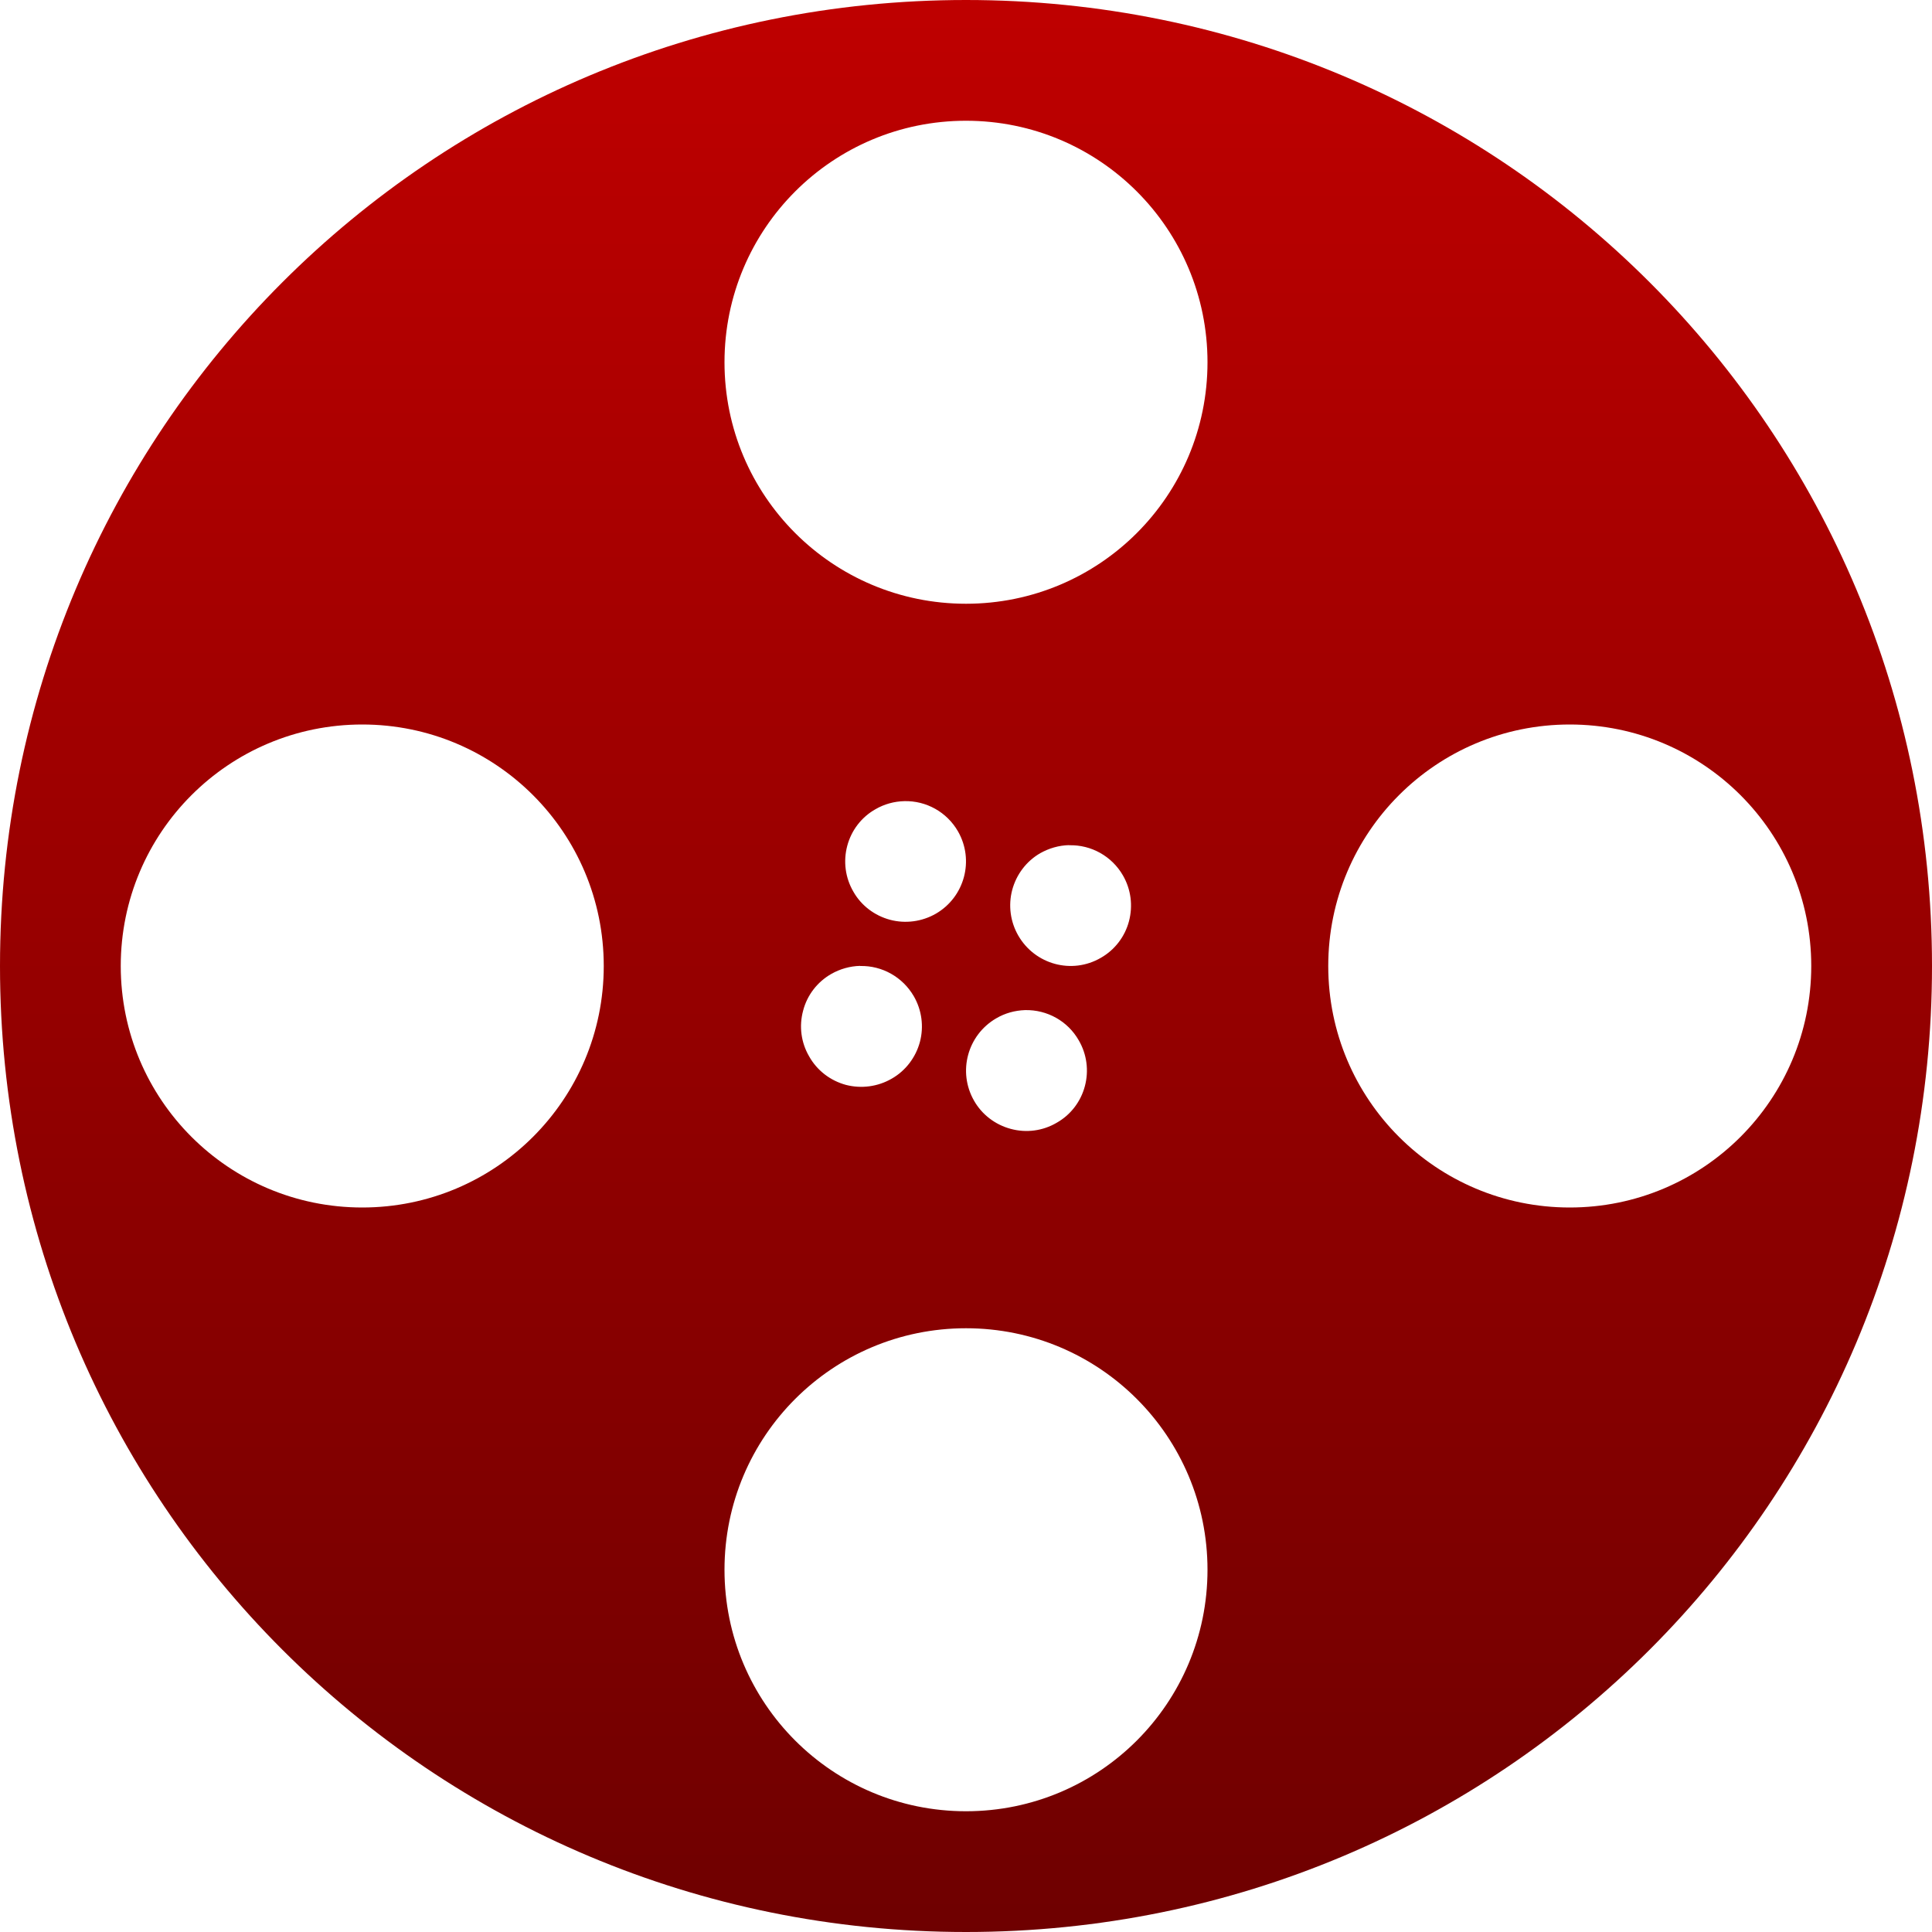 <svg xmlns="http://www.w3.org/2000/svg" xmlns:xlink="http://www.w3.org/1999/xlink" width="64" height="64" viewBox="0 0 64 64" version="1.1"><defs><linearGradient id="linear0" gradientUnits="userSpaceOnUse" x1="0" y1="0" x2="0" y2="1" gradientTransform="matrix(64,0,0,64,0,0)"><stop offset="0" style="stop-color:#bf0000;stop-opacity:1;"/><stop offset="1" style="stop-color:#6e0000;stop-opacity:1;"/></linearGradient></defs><g id="surface1"><path style=" stroke:none;fill-rule:nonzero;fill:url(#linear0);" d="M 32 0 C 14.273 0 0 14.273 0 32 C 0 49.727 14.273 64 32 64 C 49.727 64 64 49.727 64 32 C 64 14.273 49.727 0 32 0 Z M 32 4 C 36.422 4 40 7.578 40 12 C 40 16.422 36.422 20 32 20 C 27.578 20 24 16.422 24 12 C 24 7.578 27.578 4 32 4 Z M 12 24 C 16.422 24 20 27.578 20 32 C 20 36.422 16.422 40 12 40 C 7.578 40 4 36.422 4 32 C 4 27.578 7.578 24 12 24 Z M 52 24 C 56.422 24 60 27.578 60 32 C 60 36.422 56.422 40 52 40 C 47.578 40 44 36.422 44 32 C 44 27.578 47.578 24 52 24 Z M 29.953 26.539 C 30.684 26.52 31.367 26.902 31.734 27.539 C 32.281 28.492 31.957 29.711 31.004 30.266 C 30.543 30.531 29.996 30.605 29.484 30.469 C 28.973 30.332 28.531 30 28.27 29.539 C 28 29.078 27.93 28.531 28.066 28.02 C 28.203 27.504 28.539 27.066 29.004 26.805 C 29.293 26.637 29.621 26.547 29.957 26.539 Z M 35.414 28 C 36.148 27.98 36.832 28.363 37.199 29 C 37.465 29.461 37.535 30.004 37.398 30.52 C 37.262 31.031 36.926 31.469 36.465 31.73 C 35.508 32.285 34.289 31.953 33.734 30.996 C 33.469 30.539 33.395 29.992 33.531 29.48 C 33.668 28.969 34 28.527 34.461 28.262 C 34.754 28.098 35.078 28.004 35.414 27.996 Z M 28.496 32 C 29.223 31.984 29.902 32.367 30.27 33 C 30.535 33.457 30.609 34.004 30.473 34.516 C 30.336 35.027 30 35.469 29.543 35.73 C 29.078 36 28.531 36.07 28.02 35.938 C 27.504 35.797 27.066 35.461 26.805 34.996 C 26.535 34.535 26.465 33.992 26.605 33.477 C 26.738 32.965 27.074 32.527 27.539 32.262 C 27.828 32.098 28.156 32.004 28.492 31.996 Z M 33.957 33.461 C 34.688 33.445 35.371 33.824 35.734 34.461 C 36.004 34.922 36.074 35.469 35.938 35.98 C 35.801 36.496 35.465 36.934 35 37.195 C 34.539 37.465 33.992 37.535 33.48 37.395 C 32.969 37.258 32.527 36.922 32.266 36.461 C 31.719 35.504 32.047 34.289 33 33.734 C 33.293 33.562 33.617 33.473 33.953 33.461 Z M 32 44 C 36.422 44 40 47.578 40 52 C 40 56.422 36.422 60 32 60 C 27.578 60 24 56.422 24 52 C 24 47.578 27.578 44 32 44 Z M 32 44 "/></g></svg>
